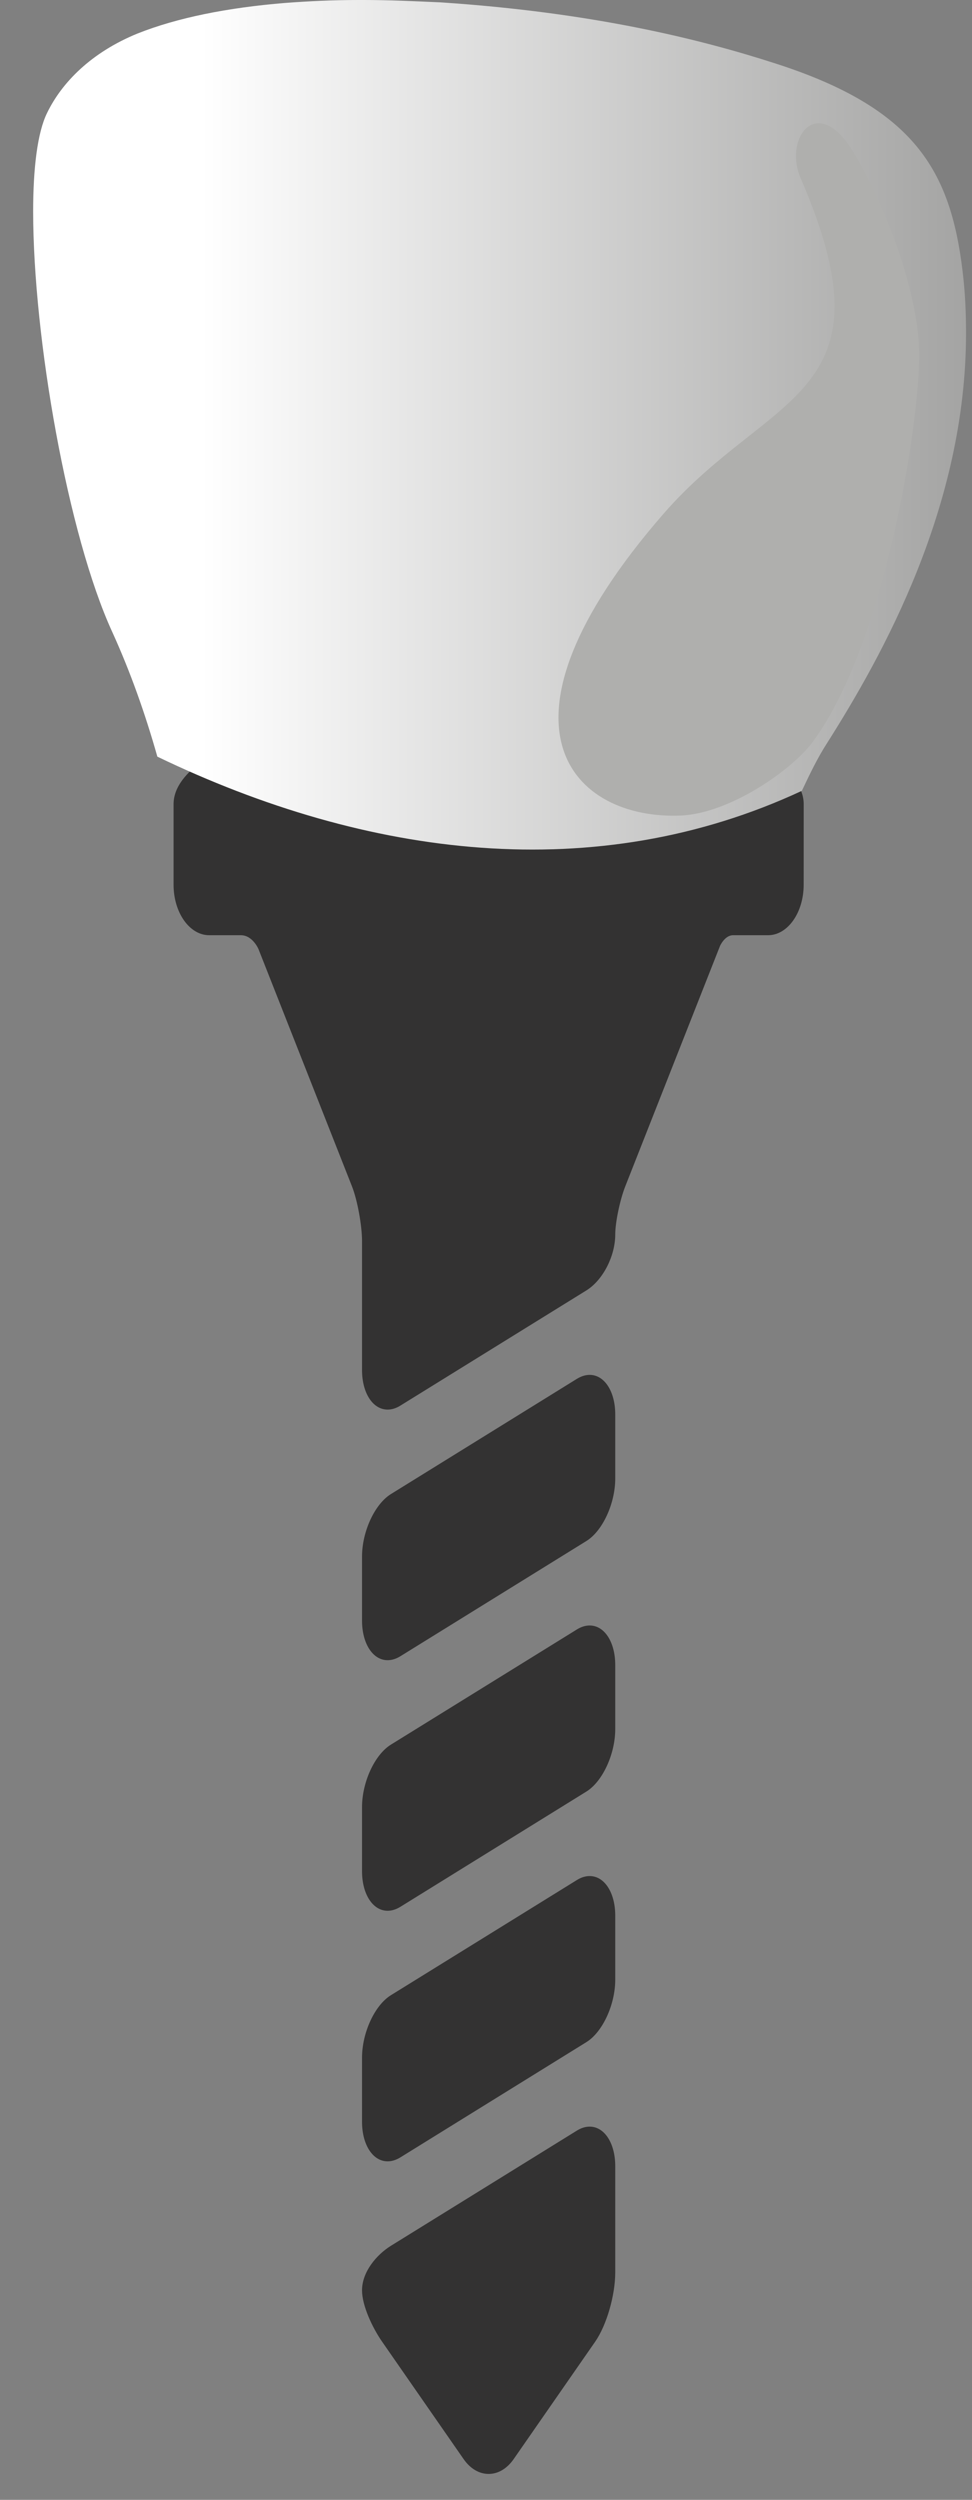 <svg width="28" height="72" viewBox="0 0 28 72" fill="none" xmlns="http://www.w3.org/2000/svg">
<rect x="0" y="0" width="28" height="72" fill="#808080" stroke="none"/>
<path d="M23.152 23.162C23.152 22.184 21.696 21.453 20.476 21.011C18.674 20.359 16.401 20 14.076 20C11.751 20 9.478 20.359 7.676 21.011C6.455 21.453 5 22.184 5 23.162C5 23.218 5 25.484 5 25.484C5 26.284 5.46 26.936 6.026 26.936C6.026 26.936 6.71 26.936 6.938 26.936C7.28 26.936 7.447 27.338 7.447 27.338L10.139 34.169C10.294 34.56 10.429 35.297 10.429 35.746V39.461C10.429 40.121 10.739 40.599 11.166 40.599H11.166C11.287 40.599 11.411 40.561 11.534 40.484L16.891 37.167C17.365 36.874 17.723 36.181 17.723 35.557C17.723 35.209 17.858 34.56 18.012 34.169L20.741 27.245C20.741 27.245 20.878 26.936 21.117 26.936C21.369 26.936 22.126 26.936 22.126 26.936C22.691 26.936 23.151 26.284 23.151 25.484C23.151 25.484 23.152 23.218 23.152 23.162Z" fill="#333232"/>
<path d="M16.986 54.034C16.864 54.034 16.741 54.072 16.617 54.149L11.26 57.466C10.794 57.755 10.429 58.545 10.429 59.265V61.113C10.429 61.772 10.739 62.251 11.166 62.251C11.287 62.251 11.411 62.212 11.535 62.136L16.891 58.818C17.357 58.53 17.723 57.74 17.723 57.02V55.172C17.723 54.512 17.413 54.034 16.986 54.034Z" fill="#333232"/>
<path d="M16.986 46.817C16.864 46.817 16.741 46.855 16.617 46.932L11.26 50.249C10.794 50.538 10.429 51.328 10.429 52.048V53.896C10.429 54.555 10.739 55.034 11.166 55.034C11.287 55.034 11.411 54.995 11.535 54.919L16.891 51.601C17.357 51.313 17.723 50.522 17.723 49.802V47.955C17.723 47.295 17.413 46.817 16.986 46.817Z" fill="#333232"/>
<path d="M16.986 61.251C16.865 61.251 16.741 61.289 16.617 61.366L11.261 64.683C10.847 64.94 10.429 65.435 10.429 65.965C10.429 66.41 10.729 67.044 11.007 67.445L13.353 70.824C13.545 71.101 13.802 71.254 14.076 71.254C14.35 71.254 14.607 71.101 14.799 70.824L17.145 67.445C17.474 66.971 17.723 66.112 17.723 65.448V62.389C17.723 61.729 17.413 61.251 16.986 61.251Z" fill="#333232"/>
<path d="M16.986 39.599C16.865 39.599 16.741 39.638 16.617 39.714L11.261 43.032C10.795 43.321 10.429 44.111 10.429 44.831V46.678C10.429 47.338 10.739 47.817 11.166 47.817C11.287 47.817 11.412 47.778 11.535 47.702L16.892 44.384C17.358 44.096 17.723 43.305 17.723 42.585V40.737C17.723 40.078 17.413 39.599 16.986 39.599Z" fill="#333232"/>
<path fill-rule="evenodd" clip-rule="evenodd" d="M10.488 0L10.413 0L10.338 0C9.588 0 8.887 0.034 8.211 0.085C6.56 0.22 5.109 0.509 3.958 0.967C2.632 1.509 1.781 2.374 1.355 3.256C1.08 3.816 0.955 4.834 0.955 6.089C0.955 9.735 1.956 15.416 3.232 18.198C3.757 19.351 4.183 20.555 4.533 21.793C10.588 24.71 17.169 25.542 23.099 22.777C23.324 22.302 23.55 21.827 23.825 21.403C25.426 18.876 27.828 14.585 27.828 9.599C27.828 9.006 27.803 8.412 27.728 7.802C27.378 4.918 26.352 3.121 22.349 1.832C20.147 1.119 17.044 0.356 12.69 0.068C11.94 0.034 11.189 0 10.488 0Z" fill="url(#paint0_linear_936_2178)"/>
<path d="M26.477 10.278C26.477 12.194 25.501 18.52 23.424 21.352C22.849 22.15 21.047 23.422 19.621 23.489C16.518 23.625 13.766 20.945 19.121 14.789C22.198 11.261 25.801 11.465 23.074 5.156C22.549 3.986 23.549 2.629 24.6 4.41C25.551 6.004 26.502 8.565 26.477 10.278Z" fill="#AFAFAD"/>
<defs>
<linearGradient id="paint0_linear_936_2178" x1="27.832" y1="12.231" x2="0.951" y2="12.231" gradientUnits="userSpaceOnUse">
<stop stop-color="#A4A4A3"/>
<stop offset="0.82" stop-color="white"/>
<stop offset="1" stop-color="white"/>
</linearGradient>
</defs>
</svg>
